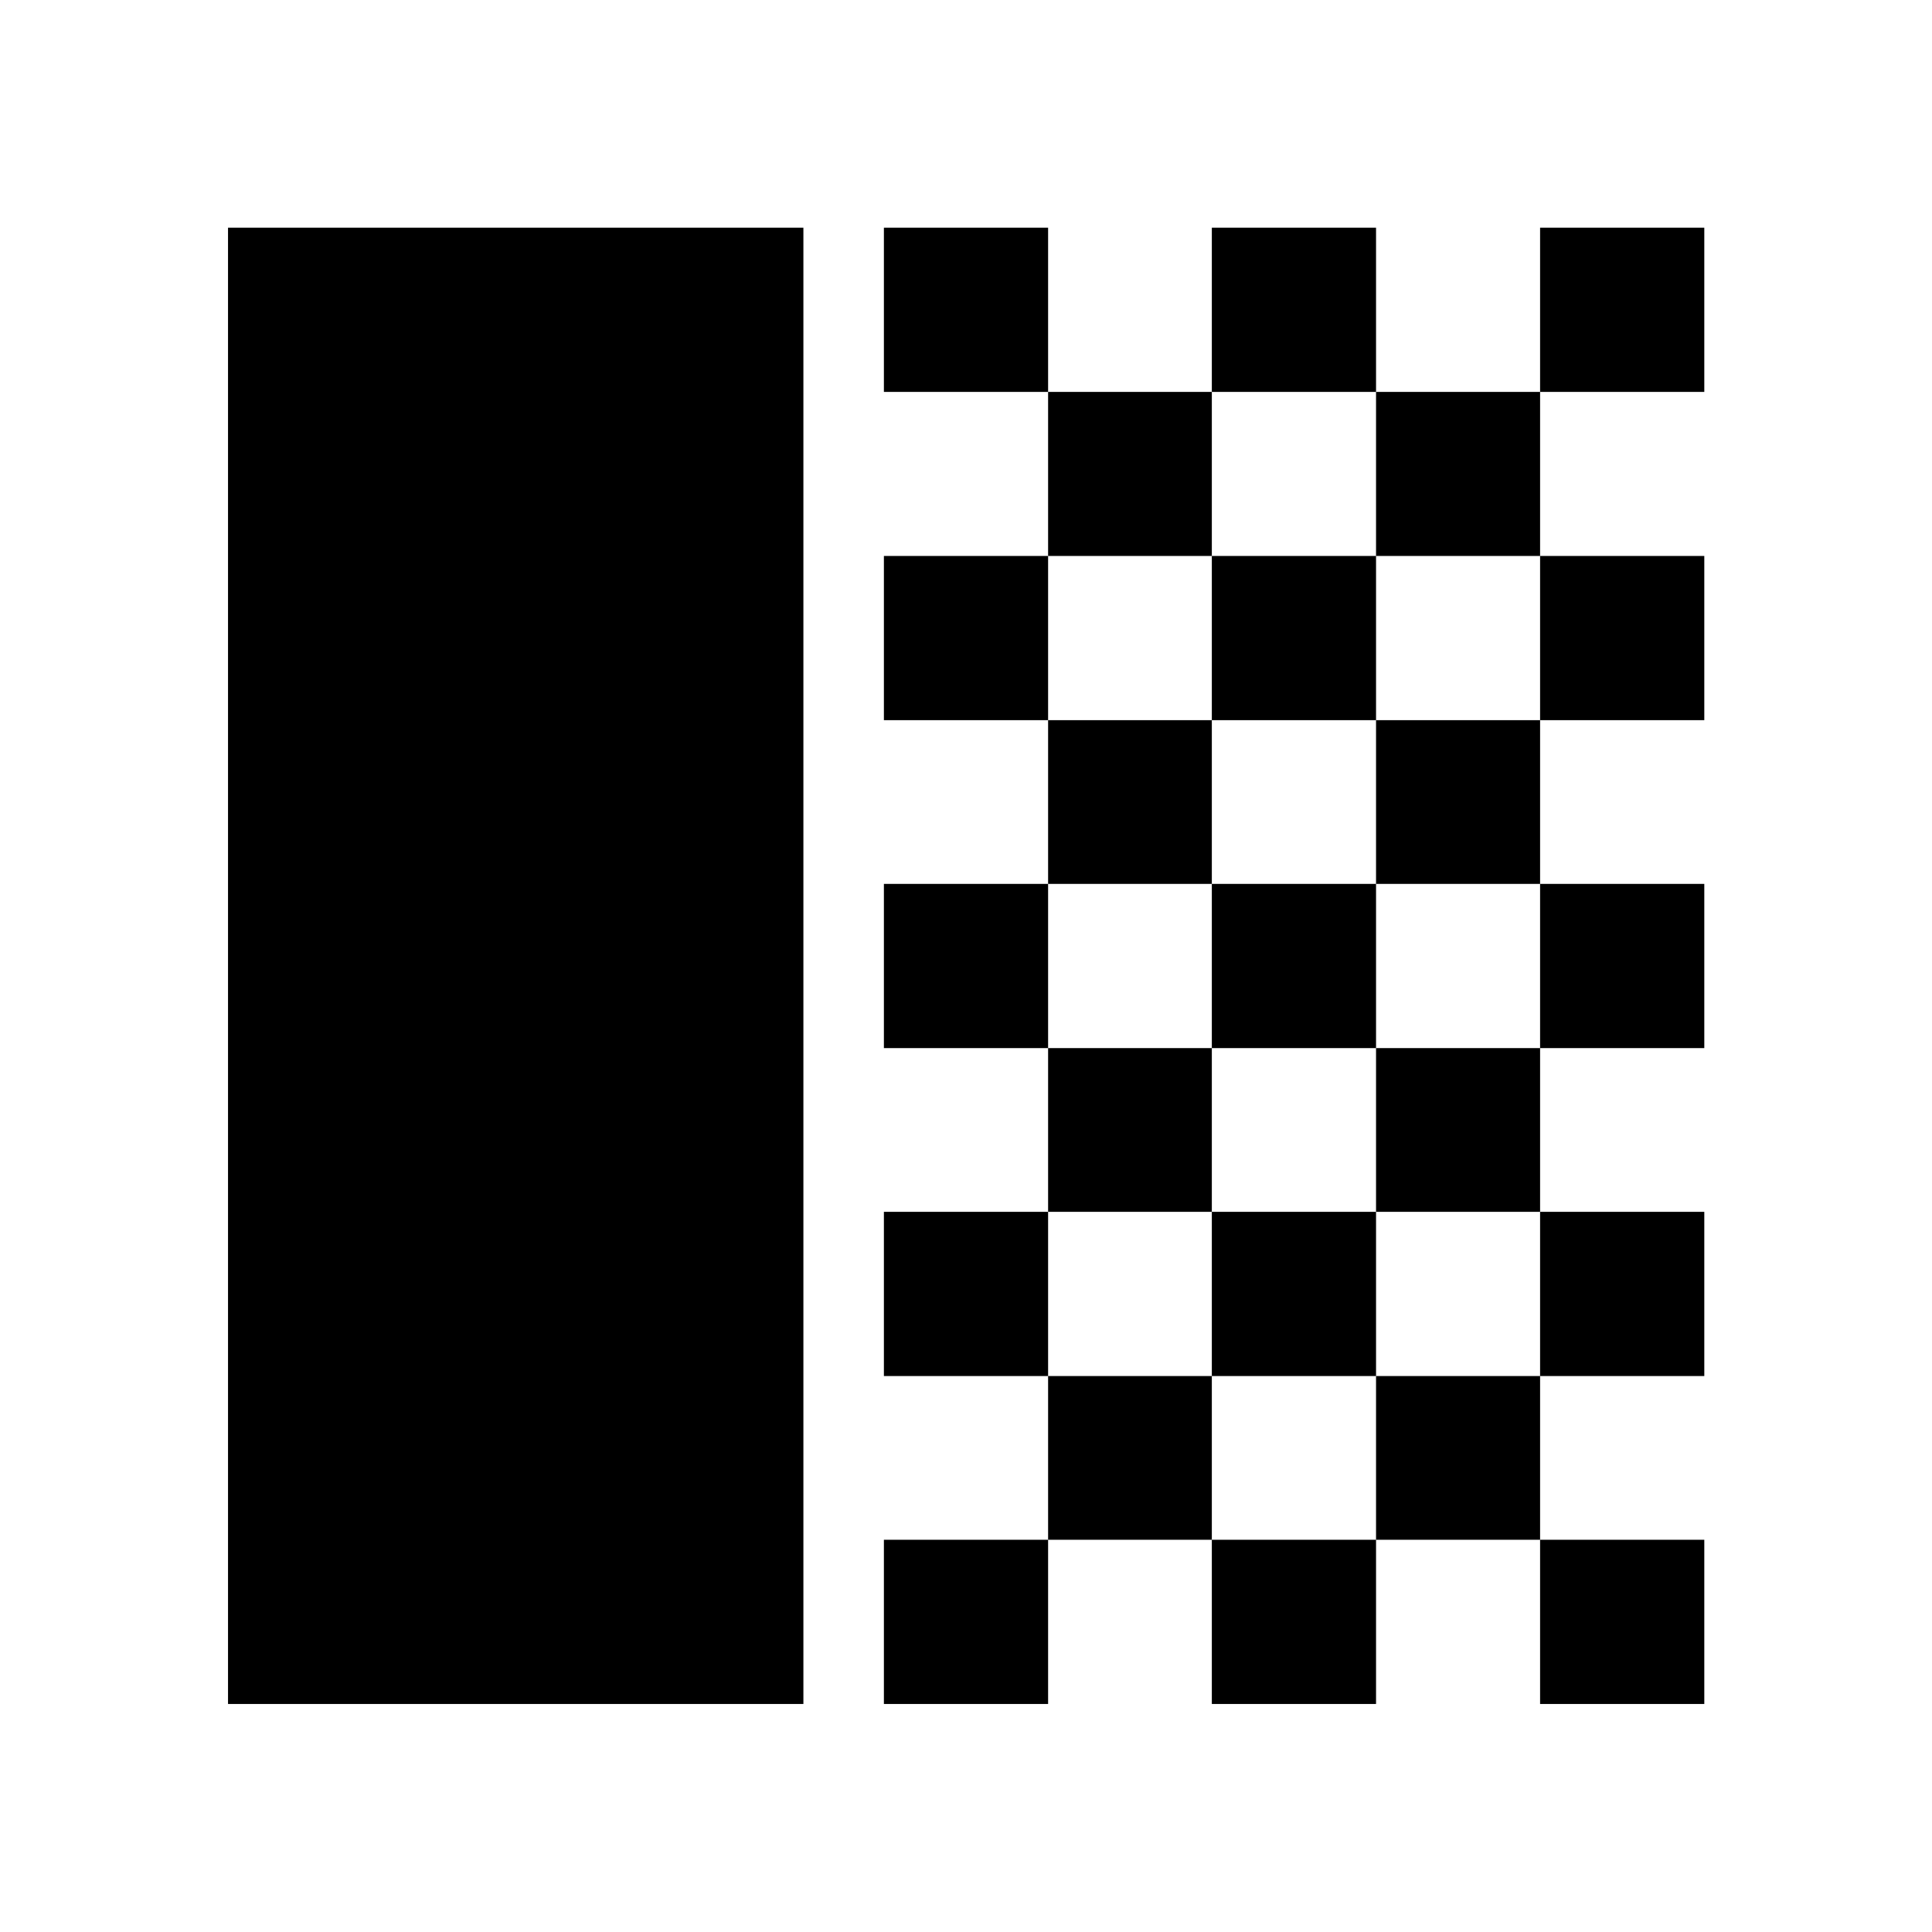 <svg xmlns="http://www.w3.org/2000/svg" height="40" viewBox="0 -960 960 960" width="40"><path d="M113.304-113.304v-733.551h285.899v733.551H113.304Zm325.899-651.957v-81.594h81.594v81.594h-81.594Zm81.594 81.515v-81.515h81.355v81.515h-81.355Zm81.355-81.515v-81.594h81.594v81.594h-81.594Zm163.109 0v-81.594h81.594v81.594h-81.594Zm-81.515 81.515v-81.515h81.515v81.515h-81.515Zm-244.543 81.594v-81.594h81.594v81.594h-81.594Zm162.949 0v-81.594h81.594v81.594h-81.594Zm163.109 0v-81.594h81.594v81.594h-81.594Zm-244.464 81.355v-81.355h81.355v81.355h-81.355Zm162.949 0v-81.355h81.515v81.355h-81.515Zm-244.543 81.594v-81.594h81.594v81.594h-81.594Zm162.949 0v-81.594h81.594v81.594h-81.594Zm163.109 0v-81.594h81.594v81.594h-81.594Zm-244.464 81.355v-81.355h81.355v81.355h-81.355Zm162.949 0v-81.355h81.515v81.355h-81.515Zm-244.543 81.594v-81.594h81.594v81.594h-81.594Zm162.949 0v-81.594h81.594v81.594h-81.594Zm163.109 0v-81.594h81.594v81.594h-81.594Zm-244.464 81.356v-81.356h81.355v81.356h-81.355Zm162.949 0v-81.356h81.515v81.356h-81.515Zm-244.543 81.594v-81.594h81.594v81.594h-81.594Zm162.949 0v-81.594h81.594v81.594h-81.594Zm163.109 0v-81.594h81.594v81.594h-81.594Z"/></svg>